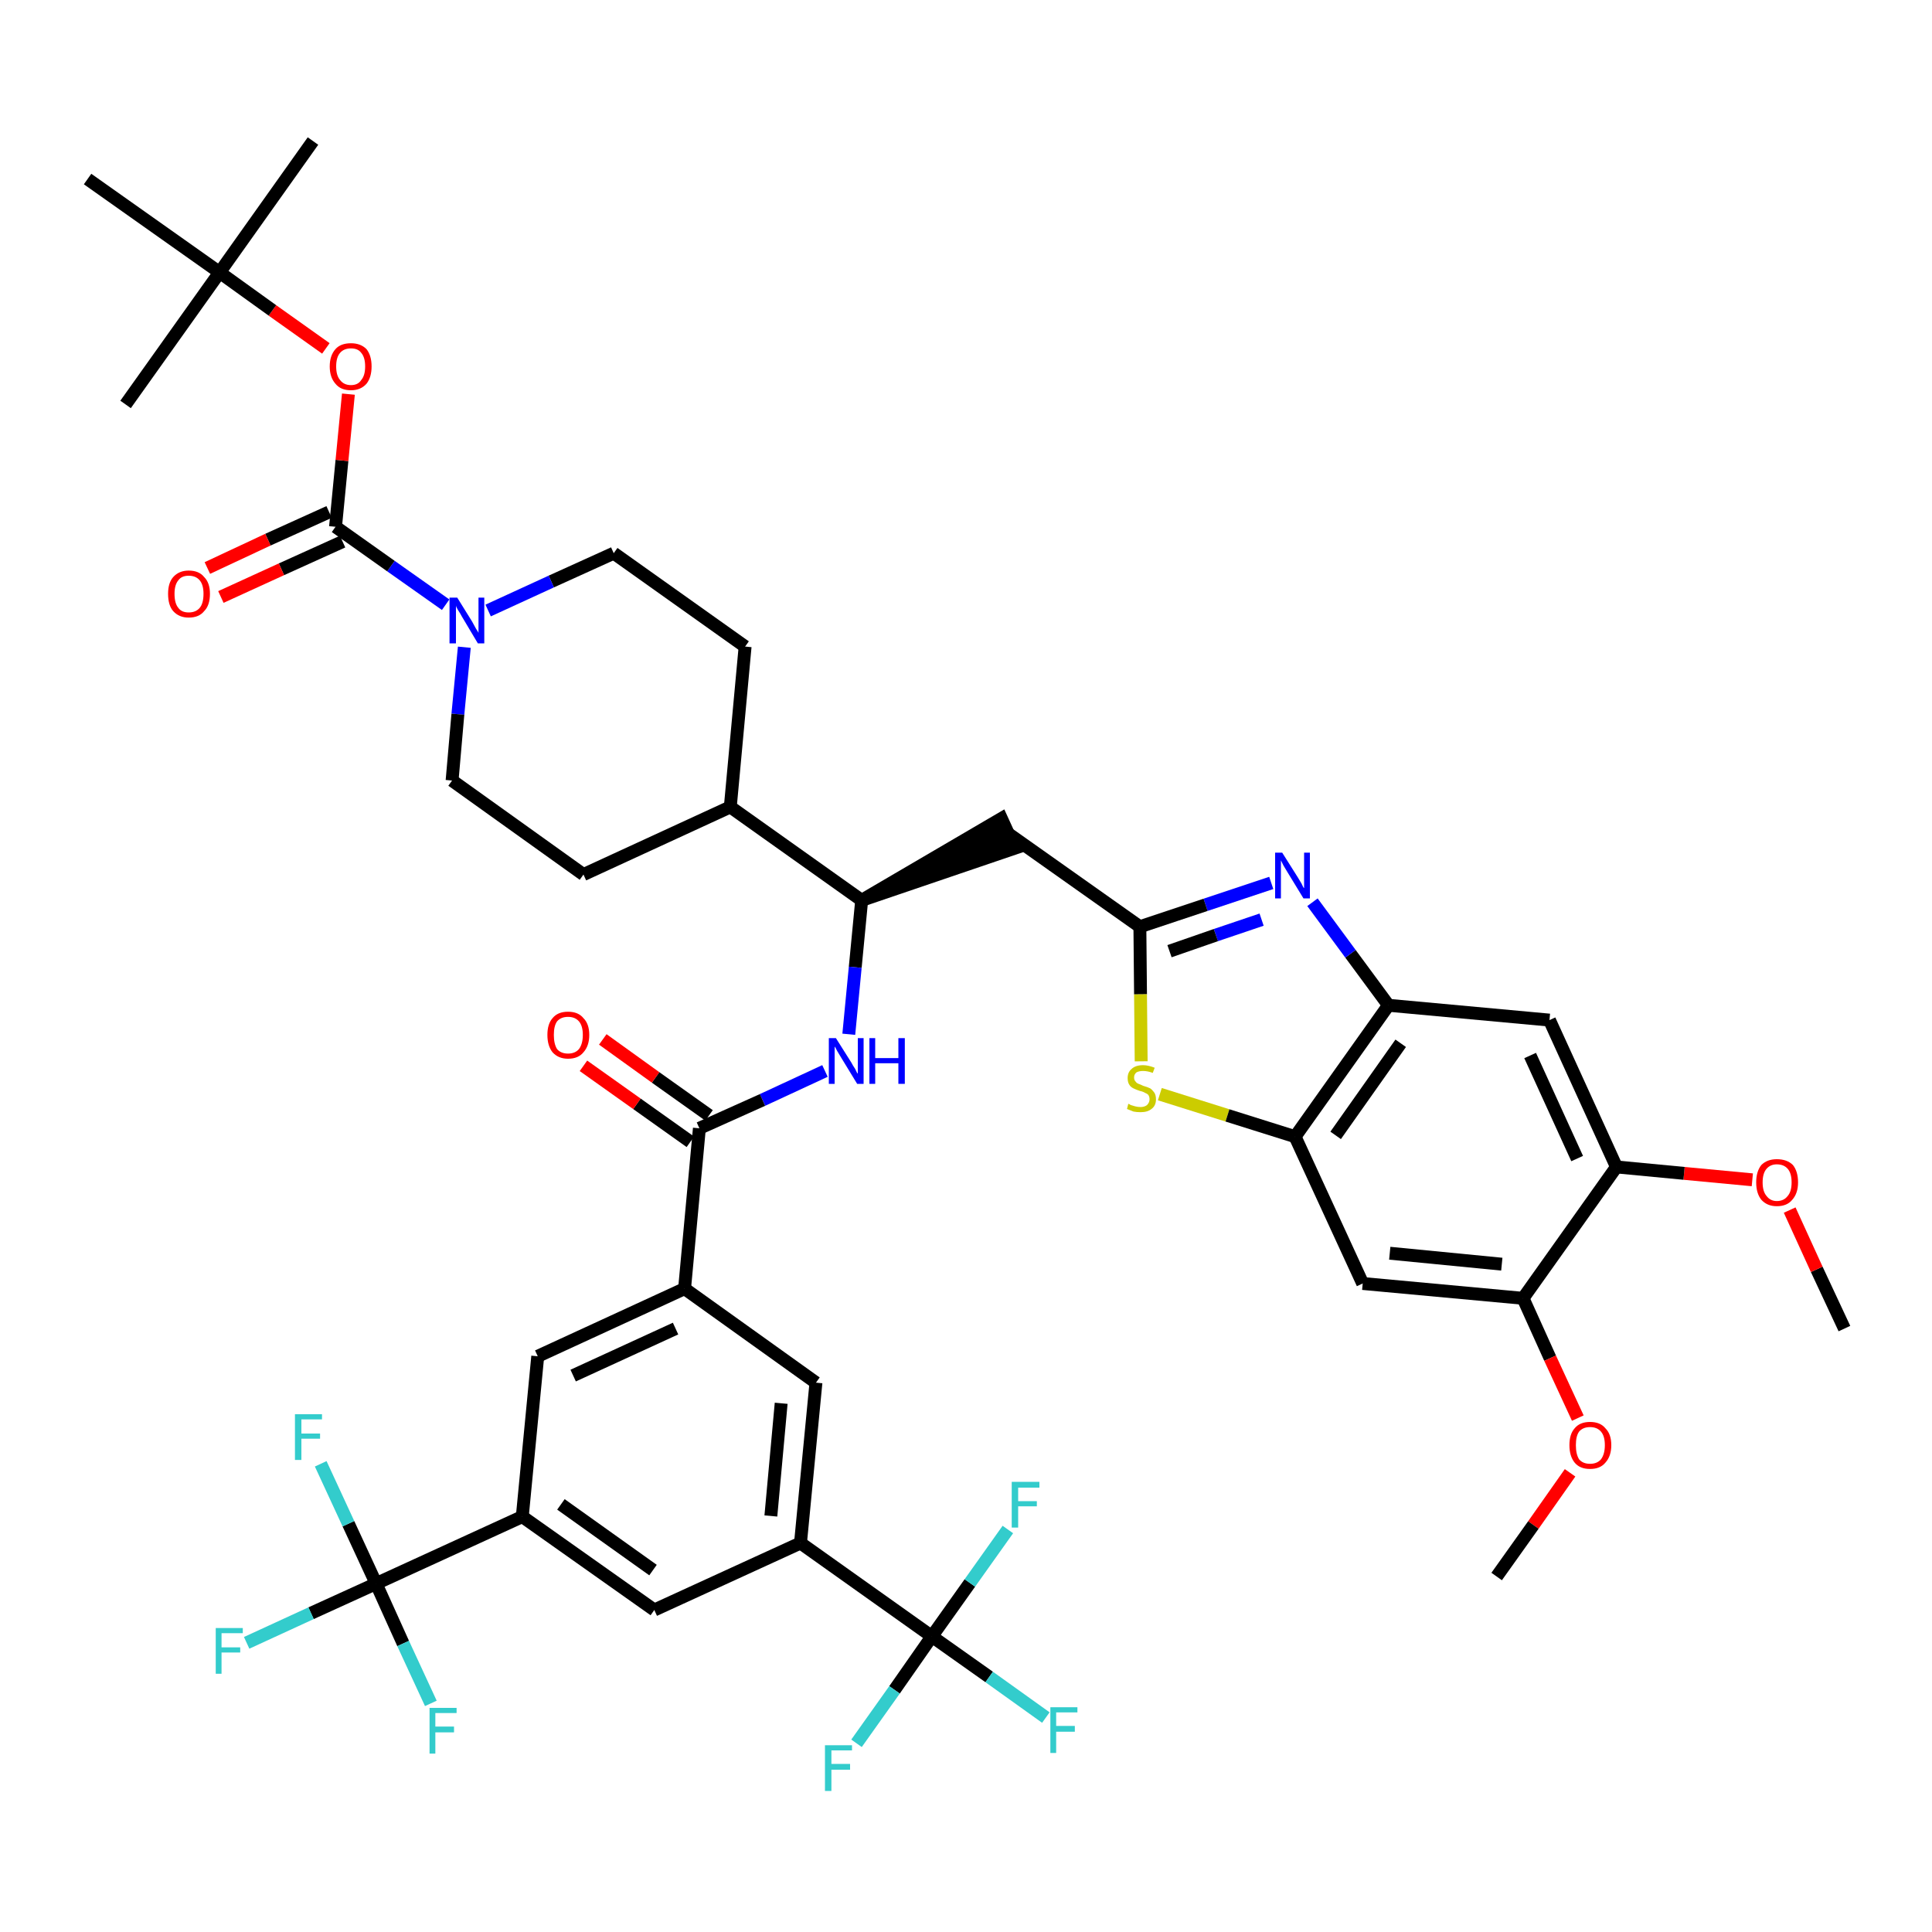 <?xml version='1.0' encoding='iso-8859-1'?>
<svg version='1.1' baseProfile='full'
              xmlns='http://www.w3.org/2000/svg'
                      xmlns:rdkit='http://www.rdkit.org/xml'
                      xmlns:xlink='http://www.w3.org/1999/xlink'
                  xml:space='preserve'
width='300px' height='300px' viewBox='0 0 300 300'>
<!-- END OF HEADER -->
<path class='bond-0 atom-0 atom-1' d='M 286.4,206.3 L 282.1,197.1' style='fill:none;fill-rule:evenodd;stroke:#000000;stroke-width:2.0px;stroke-linecap:butt;stroke-linejoin:miter;stroke-opacity:1' />
<path class='bond-0 atom-0 atom-1' d='M 282.1,197.1 L 277.9,187.9' style='fill:none;fill-rule:evenodd;stroke:#FF0000;stroke-width:2.0px;stroke-linecap:butt;stroke-linejoin:miter;stroke-opacity:1' />
<path class='bond-1 atom-1 atom-2' d='M 272.1,183.2 L 261.5,182.2' style='fill:none;fill-rule:evenodd;stroke:#FF0000;stroke-width:2.0px;stroke-linecap:butt;stroke-linejoin:miter;stroke-opacity:1' />
<path class='bond-1 atom-1 atom-2' d='M 261.5,182.2 L 251.0,181.2' style='fill:none;fill-rule:evenodd;stroke:#000000;stroke-width:2.0px;stroke-linecap:butt;stroke-linejoin:miter;stroke-opacity:1' />
<path class='bond-2 atom-2 atom-3' d='M 251.0,181.2 L 240.6,158.4' style='fill:none;fill-rule:evenodd;stroke:#000000;stroke-width:2.0px;stroke-linecap:butt;stroke-linejoin:miter;stroke-opacity:1' />
<path class='bond-2 atom-2 atom-3' d='M 244.9,179.9 L 237.6,163.9' style='fill:none;fill-rule:evenodd;stroke:#000000;stroke-width:2.0px;stroke-linecap:butt;stroke-linejoin:miter;stroke-opacity:1' />
<path class='bond-44 atom-42 atom-2' d='M 236.5,201.6 L 251.0,181.2' style='fill:none;fill-rule:evenodd;stroke:#000000;stroke-width:2.0px;stroke-linecap:butt;stroke-linejoin:miter;stroke-opacity:1' />
<path class='bond-3 atom-3 atom-4' d='M 240.6,158.4 L 215.6,156.1' style='fill:none;fill-rule:evenodd;stroke:#000000;stroke-width:2.0px;stroke-linecap:butt;stroke-linejoin:miter;stroke-opacity:1' />
<path class='bond-4 atom-4 atom-5' d='M 215.6,156.1 L 209.7,148.1' style='fill:none;fill-rule:evenodd;stroke:#000000;stroke-width:2.0px;stroke-linecap:butt;stroke-linejoin:miter;stroke-opacity:1' />
<path class='bond-4 atom-4 atom-5' d='M 209.7,148.1 L 203.8,140.1' style='fill:none;fill-rule:evenodd;stroke:#0000FF;stroke-width:2.0px;stroke-linecap:butt;stroke-linejoin:miter;stroke-opacity:1' />
<path class='bond-45 atom-40 atom-4' d='M 201.1,176.5 L 215.6,156.1' style='fill:none;fill-rule:evenodd;stroke:#000000;stroke-width:2.0px;stroke-linecap:butt;stroke-linejoin:miter;stroke-opacity:1' />
<path class='bond-45 atom-40 atom-4' d='M 207.4,176.3 L 217.5,162.0' style='fill:none;fill-rule:evenodd;stroke:#000000;stroke-width:2.0px;stroke-linecap:butt;stroke-linejoin:miter;stroke-opacity:1' />
<path class='bond-5 atom-5 atom-6' d='M 197.4,137.1 L 187.2,140.5' style='fill:none;fill-rule:evenodd;stroke:#0000FF;stroke-width:2.0px;stroke-linecap:butt;stroke-linejoin:miter;stroke-opacity:1' />
<path class='bond-5 atom-5 atom-6' d='M 187.2,140.5 L 177.0,143.9' style='fill:none;fill-rule:evenodd;stroke:#000000;stroke-width:2.0px;stroke-linecap:butt;stroke-linejoin:miter;stroke-opacity:1' />
<path class='bond-5 atom-5 atom-6' d='M 195.9,142.8 L 188.8,145.2' style='fill:none;fill-rule:evenodd;stroke:#0000FF;stroke-width:2.0px;stroke-linecap:butt;stroke-linejoin:miter;stroke-opacity:1' />
<path class='bond-5 atom-5 atom-6' d='M 188.8,145.2 L 181.6,147.7' style='fill:none;fill-rule:evenodd;stroke:#000000;stroke-width:2.0px;stroke-linecap:butt;stroke-linejoin:miter;stroke-opacity:1' />
<path class='bond-6 atom-6 atom-7' d='M 177.0,143.9 L 156.5,129.4' style='fill:none;fill-rule:evenodd;stroke:#000000;stroke-width:2.0px;stroke-linecap:butt;stroke-linejoin:miter;stroke-opacity:1' />
<path class='bond-38 atom-6 atom-39' d='M 177.0,143.9 L 177.1,154.4' style='fill:none;fill-rule:evenodd;stroke:#000000;stroke-width:2.0px;stroke-linecap:butt;stroke-linejoin:miter;stroke-opacity:1' />
<path class='bond-38 atom-6 atom-39' d='M 177.1,154.4 L 177.2,164.8' style='fill:none;fill-rule:evenodd;stroke:#CCCC00;stroke-width:2.0px;stroke-linecap:butt;stroke-linejoin:miter;stroke-opacity:1' />
<path class='bond-7 atom-8 atom-7' d='M 133.8,139.8 L 157.6,131.7 L 155.5,127.1 Z' style='fill:#000000;fill-rule:evenodd;fill-opacity:1;stroke:#000000;stroke-width:2.0px;stroke-linecap:butt;stroke-linejoin:miter;stroke-opacity:1;' />
<path class='bond-8 atom-8 atom-9' d='M 133.8,139.8 L 132.8,150.2' style='fill:none;fill-rule:evenodd;stroke:#000000;stroke-width:2.0px;stroke-linecap:butt;stroke-linejoin:miter;stroke-opacity:1' />
<path class='bond-8 atom-8 atom-9' d='M 132.8,150.2 L 131.8,160.6' style='fill:none;fill-rule:evenodd;stroke:#0000FF;stroke-width:2.0px;stroke-linecap:butt;stroke-linejoin:miter;stroke-opacity:1' />
<path class='bond-25 atom-8 atom-26' d='M 133.8,139.8 L 113.4,125.3' style='fill:none;fill-rule:evenodd;stroke:#000000;stroke-width:2.0px;stroke-linecap:butt;stroke-linejoin:miter;stroke-opacity:1' />
<path class='bond-9 atom-9 atom-10' d='M 128.1,166.3 L 118.4,170.8' style='fill:none;fill-rule:evenodd;stroke:#0000FF;stroke-width:2.0px;stroke-linecap:butt;stroke-linejoin:miter;stroke-opacity:1' />
<path class='bond-9 atom-9 atom-10' d='M 118.4,170.8 L 108.6,175.2' style='fill:none;fill-rule:evenodd;stroke:#000000;stroke-width:2.0px;stroke-linecap:butt;stroke-linejoin:miter;stroke-opacity:1' />
<path class='bond-10 atom-10 atom-11' d='M 110.1,173.2 L 101.8,167.3' style='fill:none;fill-rule:evenodd;stroke:#000000;stroke-width:2.0px;stroke-linecap:butt;stroke-linejoin:miter;stroke-opacity:1' />
<path class='bond-10 atom-10 atom-11' d='M 101.8,167.3 L 93.6,161.4' style='fill:none;fill-rule:evenodd;stroke:#FF0000;stroke-width:2.0px;stroke-linecap:butt;stroke-linejoin:miter;stroke-opacity:1' />
<path class='bond-10 atom-10 atom-11' d='M 107.2,177.3 L 98.9,171.4' style='fill:none;fill-rule:evenodd;stroke:#000000;stroke-width:2.0px;stroke-linecap:butt;stroke-linejoin:miter;stroke-opacity:1' />
<path class='bond-10 atom-10 atom-11' d='M 98.9,171.4 L 90.6,165.5' style='fill:none;fill-rule:evenodd;stroke:#FF0000;stroke-width:2.0px;stroke-linecap:butt;stroke-linejoin:miter;stroke-opacity:1' />
<path class='bond-11 atom-10 atom-12' d='M 108.6,175.2 L 106.3,200.1' style='fill:none;fill-rule:evenodd;stroke:#000000;stroke-width:2.0px;stroke-linecap:butt;stroke-linejoin:miter;stroke-opacity:1' />
<path class='bond-12 atom-12 atom-13' d='M 106.3,200.1 L 83.5,210.6' style='fill:none;fill-rule:evenodd;stroke:#000000;stroke-width:2.0px;stroke-linecap:butt;stroke-linejoin:miter;stroke-opacity:1' />
<path class='bond-12 atom-12 atom-13' d='M 104.9,206.3 L 89.0,213.6' style='fill:none;fill-rule:evenodd;stroke:#000000;stroke-width:2.0px;stroke-linecap:butt;stroke-linejoin:miter;stroke-opacity:1' />
<path class='bond-46 atom-25 atom-12' d='M 126.7,214.7 L 106.3,200.1' style='fill:none;fill-rule:evenodd;stroke:#000000;stroke-width:2.0px;stroke-linecap:butt;stroke-linejoin:miter;stroke-opacity:1' />
<path class='bond-13 atom-13 atom-14' d='M 83.5,210.6 L 81.1,235.5' style='fill:none;fill-rule:evenodd;stroke:#000000;stroke-width:2.0px;stroke-linecap:butt;stroke-linejoin:miter;stroke-opacity:1' />
<path class='bond-14 atom-14 atom-15' d='M 81.1,235.5 L 58.4,245.9' style='fill:none;fill-rule:evenodd;stroke:#000000;stroke-width:2.0px;stroke-linecap:butt;stroke-linejoin:miter;stroke-opacity:1' />
<path class='bond-18 atom-14 atom-19' d='M 81.1,235.5 L 101.6,250.0' style='fill:none;fill-rule:evenodd;stroke:#000000;stroke-width:2.0px;stroke-linecap:butt;stroke-linejoin:miter;stroke-opacity:1' />
<path class='bond-18 atom-14 atom-19' d='M 87.1,233.6 L 101.4,243.8' style='fill:none;fill-rule:evenodd;stroke:#000000;stroke-width:2.0px;stroke-linecap:butt;stroke-linejoin:miter;stroke-opacity:1' />
<path class='bond-15 atom-15 atom-16' d='M 58.4,245.9 L 48.3,250.5' style='fill:none;fill-rule:evenodd;stroke:#000000;stroke-width:2.0px;stroke-linecap:butt;stroke-linejoin:miter;stroke-opacity:1' />
<path class='bond-15 atom-15 atom-16' d='M 48.3,250.5 L 38.3,255.1' style='fill:none;fill-rule:evenodd;stroke:#33CCCC;stroke-width:2.0px;stroke-linecap:butt;stroke-linejoin:miter;stroke-opacity:1' />
<path class='bond-16 atom-15 atom-17' d='M 58.4,245.9 L 54.1,236.6' style='fill:none;fill-rule:evenodd;stroke:#000000;stroke-width:2.0px;stroke-linecap:butt;stroke-linejoin:miter;stroke-opacity:1' />
<path class='bond-16 atom-15 atom-17' d='M 54.1,236.6 L 49.8,227.3' style='fill:none;fill-rule:evenodd;stroke:#33CCCC;stroke-width:2.0px;stroke-linecap:butt;stroke-linejoin:miter;stroke-opacity:1' />
<path class='bond-17 atom-15 atom-18' d='M 58.4,245.9 L 62.6,255.2' style='fill:none;fill-rule:evenodd;stroke:#000000;stroke-width:2.0px;stroke-linecap:butt;stroke-linejoin:miter;stroke-opacity:1' />
<path class='bond-17 atom-15 atom-18' d='M 62.6,255.2 L 66.9,264.5' style='fill:none;fill-rule:evenodd;stroke:#33CCCC;stroke-width:2.0px;stroke-linecap:butt;stroke-linejoin:miter;stroke-opacity:1' />
<path class='bond-19 atom-19 atom-20' d='M 101.6,250.0 L 124.3,239.6' style='fill:none;fill-rule:evenodd;stroke:#000000;stroke-width:2.0px;stroke-linecap:butt;stroke-linejoin:miter;stroke-opacity:1' />
<path class='bond-20 atom-20 atom-21' d='M 124.3,239.6 L 144.7,254.1' style='fill:none;fill-rule:evenodd;stroke:#000000;stroke-width:2.0px;stroke-linecap:butt;stroke-linejoin:miter;stroke-opacity:1' />
<path class='bond-24 atom-20 atom-25' d='M 124.3,239.6 L 126.7,214.7' style='fill:none;fill-rule:evenodd;stroke:#000000;stroke-width:2.0px;stroke-linecap:butt;stroke-linejoin:miter;stroke-opacity:1' />
<path class='bond-24 atom-20 atom-25' d='M 119.7,235.4 L 121.3,217.9' style='fill:none;fill-rule:evenodd;stroke:#000000;stroke-width:2.0px;stroke-linecap:butt;stroke-linejoin:miter;stroke-opacity:1' />
<path class='bond-21 atom-21 atom-22' d='M 144.7,254.1 L 153.6,260.4' style='fill:none;fill-rule:evenodd;stroke:#000000;stroke-width:2.0px;stroke-linecap:butt;stroke-linejoin:miter;stroke-opacity:1' />
<path class='bond-21 atom-21 atom-22' d='M 153.6,260.4 L 162.4,266.7' style='fill:none;fill-rule:evenodd;stroke:#33CCCC;stroke-width:2.0px;stroke-linecap:butt;stroke-linejoin:miter;stroke-opacity:1' />
<path class='bond-22 atom-21 atom-23' d='M 144.7,254.1 L 138.9,262.4' style='fill:none;fill-rule:evenodd;stroke:#000000;stroke-width:2.0px;stroke-linecap:butt;stroke-linejoin:miter;stroke-opacity:1' />
<path class='bond-22 atom-21 atom-23' d='M 138.9,262.4 L 133.0,270.7' style='fill:none;fill-rule:evenodd;stroke:#33CCCC;stroke-width:2.0px;stroke-linecap:butt;stroke-linejoin:miter;stroke-opacity:1' />
<path class='bond-23 atom-21 atom-24' d='M 144.7,254.1 L 150.6,245.8' style='fill:none;fill-rule:evenodd;stroke:#000000;stroke-width:2.0px;stroke-linecap:butt;stroke-linejoin:miter;stroke-opacity:1' />
<path class='bond-23 atom-21 atom-24' d='M 150.6,245.8 L 156.5,237.5' style='fill:none;fill-rule:evenodd;stroke:#33CCCC;stroke-width:2.0px;stroke-linecap:butt;stroke-linejoin:miter;stroke-opacity:1' />
<path class='bond-26 atom-26 atom-27' d='M 113.4,125.3 L 115.7,100.4' style='fill:none;fill-rule:evenodd;stroke:#000000;stroke-width:2.0px;stroke-linecap:butt;stroke-linejoin:miter;stroke-opacity:1' />
<path class='bond-47 atom-38 atom-26' d='M 90.6,135.8 L 113.4,125.3' style='fill:none;fill-rule:evenodd;stroke:#000000;stroke-width:2.0px;stroke-linecap:butt;stroke-linejoin:miter;stroke-opacity:1' />
<path class='bond-27 atom-27 atom-28' d='M 115.7,100.4 L 95.3,85.9' style='fill:none;fill-rule:evenodd;stroke:#000000;stroke-width:2.0px;stroke-linecap:butt;stroke-linejoin:miter;stroke-opacity:1' />
<path class='bond-28 atom-28 atom-29' d='M 95.3,85.9 L 85.6,90.3' style='fill:none;fill-rule:evenodd;stroke:#000000;stroke-width:2.0px;stroke-linecap:butt;stroke-linejoin:miter;stroke-opacity:1' />
<path class='bond-28 atom-28 atom-29' d='M 85.6,90.3 L 75.8,94.8' style='fill:none;fill-rule:evenodd;stroke:#0000FF;stroke-width:2.0px;stroke-linecap:butt;stroke-linejoin:miter;stroke-opacity:1' />
<path class='bond-29 atom-29 atom-30' d='M 69.2,93.9 L 60.7,87.9' style='fill:none;fill-rule:evenodd;stroke:#0000FF;stroke-width:2.0px;stroke-linecap:butt;stroke-linejoin:miter;stroke-opacity:1' />
<path class='bond-29 atom-29 atom-30' d='M 60.7,87.9 L 52.1,81.8' style='fill:none;fill-rule:evenodd;stroke:#000000;stroke-width:2.0px;stroke-linecap:butt;stroke-linejoin:miter;stroke-opacity:1' />
<path class='bond-36 atom-29 atom-37' d='M 72.1,100.5 L 71.1,110.9' style='fill:none;fill-rule:evenodd;stroke:#0000FF;stroke-width:2.0px;stroke-linecap:butt;stroke-linejoin:miter;stroke-opacity:1' />
<path class='bond-36 atom-29 atom-37' d='M 71.1,110.9 L 70.2,121.2' style='fill:none;fill-rule:evenodd;stroke:#000000;stroke-width:2.0px;stroke-linecap:butt;stroke-linejoin:miter;stroke-opacity:1' />
<path class='bond-30 atom-30 atom-31' d='M 51.1,79.5 L 41.6,83.8' style='fill:none;fill-rule:evenodd;stroke:#000000;stroke-width:2.0px;stroke-linecap:butt;stroke-linejoin:miter;stroke-opacity:1' />
<path class='bond-30 atom-30 atom-31' d='M 41.6,83.8 L 32.2,88.2' style='fill:none;fill-rule:evenodd;stroke:#FF0000;stroke-width:2.0px;stroke-linecap:butt;stroke-linejoin:miter;stroke-opacity:1' />
<path class='bond-30 atom-30 atom-31' d='M 53.2,84.1 L 43.7,88.4' style='fill:none;fill-rule:evenodd;stroke:#000000;stroke-width:2.0px;stroke-linecap:butt;stroke-linejoin:miter;stroke-opacity:1' />
<path class='bond-30 atom-30 atom-31' d='M 43.7,88.4 L 34.3,92.7' style='fill:none;fill-rule:evenodd;stroke:#FF0000;stroke-width:2.0px;stroke-linecap:butt;stroke-linejoin:miter;stroke-opacity:1' />
<path class='bond-31 atom-30 atom-32' d='M 52.1,81.8 L 53.1,71.5' style='fill:none;fill-rule:evenodd;stroke:#000000;stroke-width:2.0px;stroke-linecap:butt;stroke-linejoin:miter;stroke-opacity:1' />
<path class='bond-31 atom-30 atom-32' d='M 53.1,71.5 L 54.1,61.2' style='fill:none;fill-rule:evenodd;stroke:#FF0000;stroke-width:2.0px;stroke-linecap:butt;stroke-linejoin:miter;stroke-opacity:1' />
<path class='bond-32 atom-32 atom-33' d='M 50.6,54.1 L 42.3,48.2' style='fill:none;fill-rule:evenodd;stroke:#FF0000;stroke-width:2.0px;stroke-linecap:butt;stroke-linejoin:miter;stroke-opacity:1' />
<path class='bond-32 atom-32 atom-33' d='M 42.3,48.2 L 34.1,42.3' style='fill:none;fill-rule:evenodd;stroke:#000000;stroke-width:2.0px;stroke-linecap:butt;stroke-linejoin:miter;stroke-opacity:1' />
<path class='bond-33 atom-33 atom-34' d='M 34.1,42.3 L 48.6,21.9' style='fill:none;fill-rule:evenodd;stroke:#000000;stroke-width:2.0px;stroke-linecap:butt;stroke-linejoin:miter;stroke-opacity:1' />
<path class='bond-34 atom-33 atom-35' d='M 34.1,42.3 L 19.5,62.8' style='fill:none;fill-rule:evenodd;stroke:#000000;stroke-width:2.0px;stroke-linecap:butt;stroke-linejoin:miter;stroke-opacity:1' />
<path class='bond-35 atom-33 atom-36' d='M 34.1,42.3 L 13.6,27.8' style='fill:none;fill-rule:evenodd;stroke:#000000;stroke-width:2.0px;stroke-linecap:butt;stroke-linejoin:miter;stroke-opacity:1' />
<path class='bond-37 atom-37 atom-38' d='M 70.2,121.2 L 90.6,135.8' style='fill:none;fill-rule:evenodd;stroke:#000000;stroke-width:2.0px;stroke-linecap:butt;stroke-linejoin:miter;stroke-opacity:1' />
<path class='bond-39 atom-39 atom-40' d='M 180.1,169.9 L 190.6,173.2' style='fill:none;fill-rule:evenodd;stroke:#CCCC00;stroke-width:2.0px;stroke-linecap:butt;stroke-linejoin:miter;stroke-opacity:1' />
<path class='bond-39 atom-39 atom-40' d='M 190.6,173.2 L 201.1,176.5' style='fill:none;fill-rule:evenodd;stroke:#000000;stroke-width:2.0px;stroke-linecap:butt;stroke-linejoin:miter;stroke-opacity:1' />
<path class='bond-40 atom-40 atom-41' d='M 201.1,176.5 L 211.6,199.3' style='fill:none;fill-rule:evenodd;stroke:#000000;stroke-width:2.0px;stroke-linecap:butt;stroke-linejoin:miter;stroke-opacity:1' />
<path class='bond-41 atom-41 atom-42' d='M 211.6,199.3 L 236.5,201.6' style='fill:none;fill-rule:evenodd;stroke:#000000;stroke-width:2.0px;stroke-linecap:butt;stroke-linejoin:miter;stroke-opacity:1' />
<path class='bond-41 atom-41 atom-42' d='M 215.8,194.6 L 233.2,196.3' style='fill:none;fill-rule:evenodd;stroke:#000000;stroke-width:2.0px;stroke-linecap:butt;stroke-linejoin:miter;stroke-opacity:1' />
<path class='bond-42 atom-42 atom-43' d='M 236.5,201.6 L 240.7,210.9' style='fill:none;fill-rule:evenodd;stroke:#000000;stroke-width:2.0px;stroke-linecap:butt;stroke-linejoin:miter;stroke-opacity:1' />
<path class='bond-42 atom-42 atom-43' d='M 240.7,210.9 L 245.0,220.2' style='fill:none;fill-rule:evenodd;stroke:#FF0000;stroke-width:2.0px;stroke-linecap:butt;stroke-linejoin:miter;stroke-opacity:1' />
<path class='bond-43 atom-43 atom-44' d='M 243.8,228.7 L 238.1,236.8' style='fill:none;fill-rule:evenodd;stroke:#FF0000;stroke-width:2.0px;stroke-linecap:butt;stroke-linejoin:miter;stroke-opacity:1' />
<path class='bond-43 atom-43 atom-44' d='M 238.1,236.8 L 232.4,244.8' style='fill:none;fill-rule:evenodd;stroke:#000000;stroke-width:2.0px;stroke-linecap:butt;stroke-linejoin:miter;stroke-opacity:1' />
<path  class='atom-1' d='M 272.7 183.6
Q 272.7 181.9, 273.5 180.9
Q 274.4 180.0, 275.9 180.0
Q 277.5 180.0, 278.4 180.9
Q 279.2 181.9, 279.2 183.6
Q 279.2 185.3, 278.3 186.3
Q 277.5 187.3, 275.9 187.3
Q 274.4 187.3, 273.5 186.3
Q 272.7 185.3, 272.7 183.6
M 275.9 186.5
Q 277.0 186.5, 277.6 185.7
Q 278.2 185.0, 278.2 183.6
Q 278.2 182.2, 277.6 181.5
Q 277.0 180.8, 275.9 180.8
Q 274.9 180.8, 274.3 181.5
Q 273.7 182.2, 273.7 183.6
Q 273.7 185.0, 274.3 185.7
Q 274.9 186.5, 275.9 186.5
' fill='#FF0000'/>
<path  class='atom-5' d='M 199.1 132.4
L 201.5 136.2
Q 201.7 136.5, 202.1 137.2
Q 202.4 137.9, 202.5 137.9
L 202.5 132.4
L 203.4 132.4
L 203.4 139.5
L 202.4 139.5
L 199.9 135.4
Q 199.6 134.9, 199.3 134.4
Q 199.0 133.8, 198.9 133.6
L 198.9 139.5
L 198.0 139.5
L 198.0 132.4
L 199.1 132.4
' fill='#0000FF'/>
<path  class='atom-9' d='M 129.8 161.2
L 132.2 165.0
Q 132.4 165.4, 132.8 166.0
Q 133.1 166.7, 133.2 166.7
L 133.2 161.2
L 134.1 161.2
L 134.1 168.3
L 133.1 168.3
L 130.6 164.2
Q 130.3 163.7, 130.0 163.2
Q 129.7 162.6, 129.6 162.5
L 129.6 168.3
L 128.7 168.3
L 128.7 161.2
L 129.8 161.2
' fill='#0000FF'/>
<path  class='atom-9' d='M 135.0 161.2
L 135.9 161.2
L 135.9 164.3
L 139.5 164.3
L 139.5 161.2
L 140.5 161.2
L 140.5 168.3
L 139.5 168.3
L 139.5 165.1
L 135.9 165.1
L 135.9 168.3
L 135.0 168.3
L 135.0 161.2
' fill='#0000FF'/>
<path  class='atom-11' d='M 85.0 160.7
Q 85.0 159.0, 85.8 158.1
Q 86.6 157.1, 88.2 157.1
Q 89.8 157.1, 90.6 158.1
Q 91.5 159.0, 91.5 160.7
Q 91.5 162.4, 90.6 163.4
Q 89.8 164.4, 88.2 164.4
Q 86.7 164.4, 85.8 163.4
Q 85.0 162.4, 85.0 160.7
M 88.2 163.6
Q 89.3 163.6, 89.9 162.9
Q 90.5 162.1, 90.5 160.7
Q 90.5 159.3, 89.9 158.6
Q 89.3 157.9, 88.2 157.9
Q 87.1 157.9, 86.5 158.6
Q 86.0 159.3, 86.0 160.7
Q 86.0 162.1, 86.5 162.9
Q 87.1 163.6, 88.2 163.6
' fill='#FF0000'/>
<path  class='atom-16' d='M 33.5 252.8
L 37.7 252.8
L 37.7 253.6
L 34.4 253.6
L 34.4 255.8
L 37.3 255.8
L 37.3 256.6
L 34.4 256.6
L 34.4 259.9
L 33.5 259.9
L 33.5 252.8
' fill='#33CCCC'/>
<path  class='atom-17' d='M 45.8 219.6
L 50.0 219.6
L 50.0 220.4
L 46.8 220.4
L 46.8 222.6
L 49.7 222.6
L 49.7 223.4
L 46.8 223.4
L 46.8 226.7
L 45.8 226.7
L 45.8 219.6
' fill='#33CCCC'/>
<path  class='atom-18' d='M 66.7 265.2
L 70.9 265.2
L 70.9 266.0
L 67.6 266.0
L 67.6 268.1
L 70.5 268.1
L 70.5 269.0
L 67.6 269.0
L 67.6 272.3
L 66.7 272.3
L 66.7 265.2
' fill='#33CCCC'/>
<path  class='atom-22' d='M 163.1 265.1
L 167.3 265.1
L 167.3 265.9
L 164.0 265.9
L 164.0 268.0
L 166.9 268.0
L 166.9 268.9
L 164.0 268.9
L 164.0 272.2
L 163.1 272.2
L 163.1 265.1
' fill='#33CCCC'/>
<path  class='atom-23' d='M 128.1 271.0
L 132.3 271.0
L 132.3 271.8
L 129.1 271.8
L 129.1 273.9
L 132.0 273.9
L 132.0 274.8
L 129.1 274.8
L 129.1 278.1
L 128.1 278.1
L 128.1 271.0
' fill='#33CCCC'/>
<path  class='atom-24' d='M 157.1 230.1
L 161.4 230.1
L 161.4 231.0
L 158.1 231.0
L 158.1 233.1
L 161.0 233.1
L 161.0 233.9
L 158.1 233.9
L 158.1 237.2
L 157.1 237.2
L 157.1 230.1
' fill='#33CCCC'/>
<path  class='atom-29' d='M 71.0 92.8
L 73.3 96.5
Q 73.5 96.9, 73.9 97.6
Q 74.3 98.2, 74.3 98.3
L 74.3 92.8
L 75.2 92.8
L 75.2 99.9
L 74.2 99.9
L 71.7 95.7
Q 71.5 95.3, 71.1 94.7
Q 70.8 94.2, 70.8 94.0
L 70.8 99.9
L 69.8 99.9
L 69.8 92.8
L 71.0 92.8
' fill='#0000FF'/>
<path  class='atom-31' d='M 26.1 92.2
Q 26.1 90.5, 26.9 89.6
Q 27.8 88.6, 29.3 88.6
Q 30.9 88.6, 31.7 89.6
Q 32.6 90.5, 32.6 92.2
Q 32.6 94.0, 31.7 94.9
Q 30.9 95.9, 29.3 95.9
Q 27.8 95.9, 26.9 94.9
Q 26.1 94.0, 26.1 92.2
M 29.3 95.1
Q 30.4 95.1, 31.0 94.4
Q 31.6 93.7, 31.6 92.2
Q 31.6 90.8, 31.0 90.1
Q 30.4 89.4, 29.3 89.4
Q 28.2 89.4, 27.7 90.1
Q 27.1 90.8, 27.1 92.2
Q 27.1 93.7, 27.7 94.4
Q 28.2 95.1, 29.3 95.1
' fill='#FF0000'/>
<path  class='atom-32' d='M 51.2 56.9
Q 51.2 55.2, 52.1 54.2
Q 52.9 53.3, 54.5 53.3
Q 56.0 53.3, 56.9 54.2
Q 57.7 55.2, 57.7 56.9
Q 57.7 58.6, 56.9 59.6
Q 56.0 60.6, 54.5 60.6
Q 52.9 60.6, 52.1 59.6
Q 51.2 58.6, 51.2 56.9
M 54.5 59.8
Q 55.6 59.8, 56.1 59.0
Q 56.7 58.3, 56.7 56.9
Q 56.7 55.5, 56.1 54.8
Q 55.6 54.1, 54.5 54.1
Q 53.4 54.1, 52.8 54.8
Q 52.2 55.5, 52.2 56.9
Q 52.2 58.3, 52.8 59.0
Q 53.4 59.8, 54.5 59.8
' fill='#FF0000'/>
<path  class='atom-39' d='M 175.2 171.4
Q 175.3 171.4, 175.6 171.6
Q 176.0 171.7, 176.3 171.8
Q 176.7 171.9, 177.1 171.9
Q 177.7 171.9, 178.1 171.6
Q 178.5 171.2, 178.5 170.7
Q 178.5 170.3, 178.3 170.0
Q 178.1 169.8, 177.8 169.7
Q 177.5 169.5, 177.0 169.4
Q 176.4 169.2, 176.0 169.0
Q 175.6 168.8, 175.4 168.5
Q 175.1 168.1, 175.1 167.4
Q 175.1 166.5, 175.7 166.0
Q 176.3 165.4, 177.5 165.4
Q 178.3 165.4, 179.3 165.8
L 179.0 166.6
Q 178.2 166.3, 177.5 166.3
Q 176.9 166.3, 176.5 166.5
Q 176.1 166.8, 176.1 167.3
Q 176.1 167.7, 176.3 167.9
Q 176.5 168.2, 176.8 168.3
Q 177.1 168.4, 177.5 168.6
Q 178.2 168.8, 178.6 169.0
Q 178.9 169.2, 179.2 169.6
Q 179.5 170.0, 179.5 170.7
Q 179.5 171.7, 178.8 172.2
Q 178.2 172.7, 177.1 172.7
Q 176.5 172.7, 176.0 172.6
Q 175.5 172.4, 175.0 172.2
L 175.2 171.4
' fill='#CCCC00'/>
<path  class='atom-43' d='M 243.7 224.4
Q 243.7 222.7, 244.5 221.8
Q 245.3 220.8, 246.9 220.8
Q 248.5 220.8, 249.3 221.8
Q 250.2 222.7, 250.2 224.4
Q 250.2 226.1, 249.3 227.1
Q 248.5 228.1, 246.9 228.1
Q 245.3 228.1, 244.5 227.1
Q 243.7 226.1, 243.7 224.4
M 246.9 227.3
Q 248.0 227.3, 248.6 226.6
Q 249.2 225.8, 249.2 224.4
Q 249.2 223.0, 248.6 222.3
Q 248.0 221.6, 246.9 221.6
Q 245.8 221.6, 245.2 222.3
Q 244.7 223.0, 244.7 224.4
Q 244.7 225.8, 245.2 226.6
Q 245.8 227.3, 246.9 227.3
' fill='#FF0000'/>
</svg>
